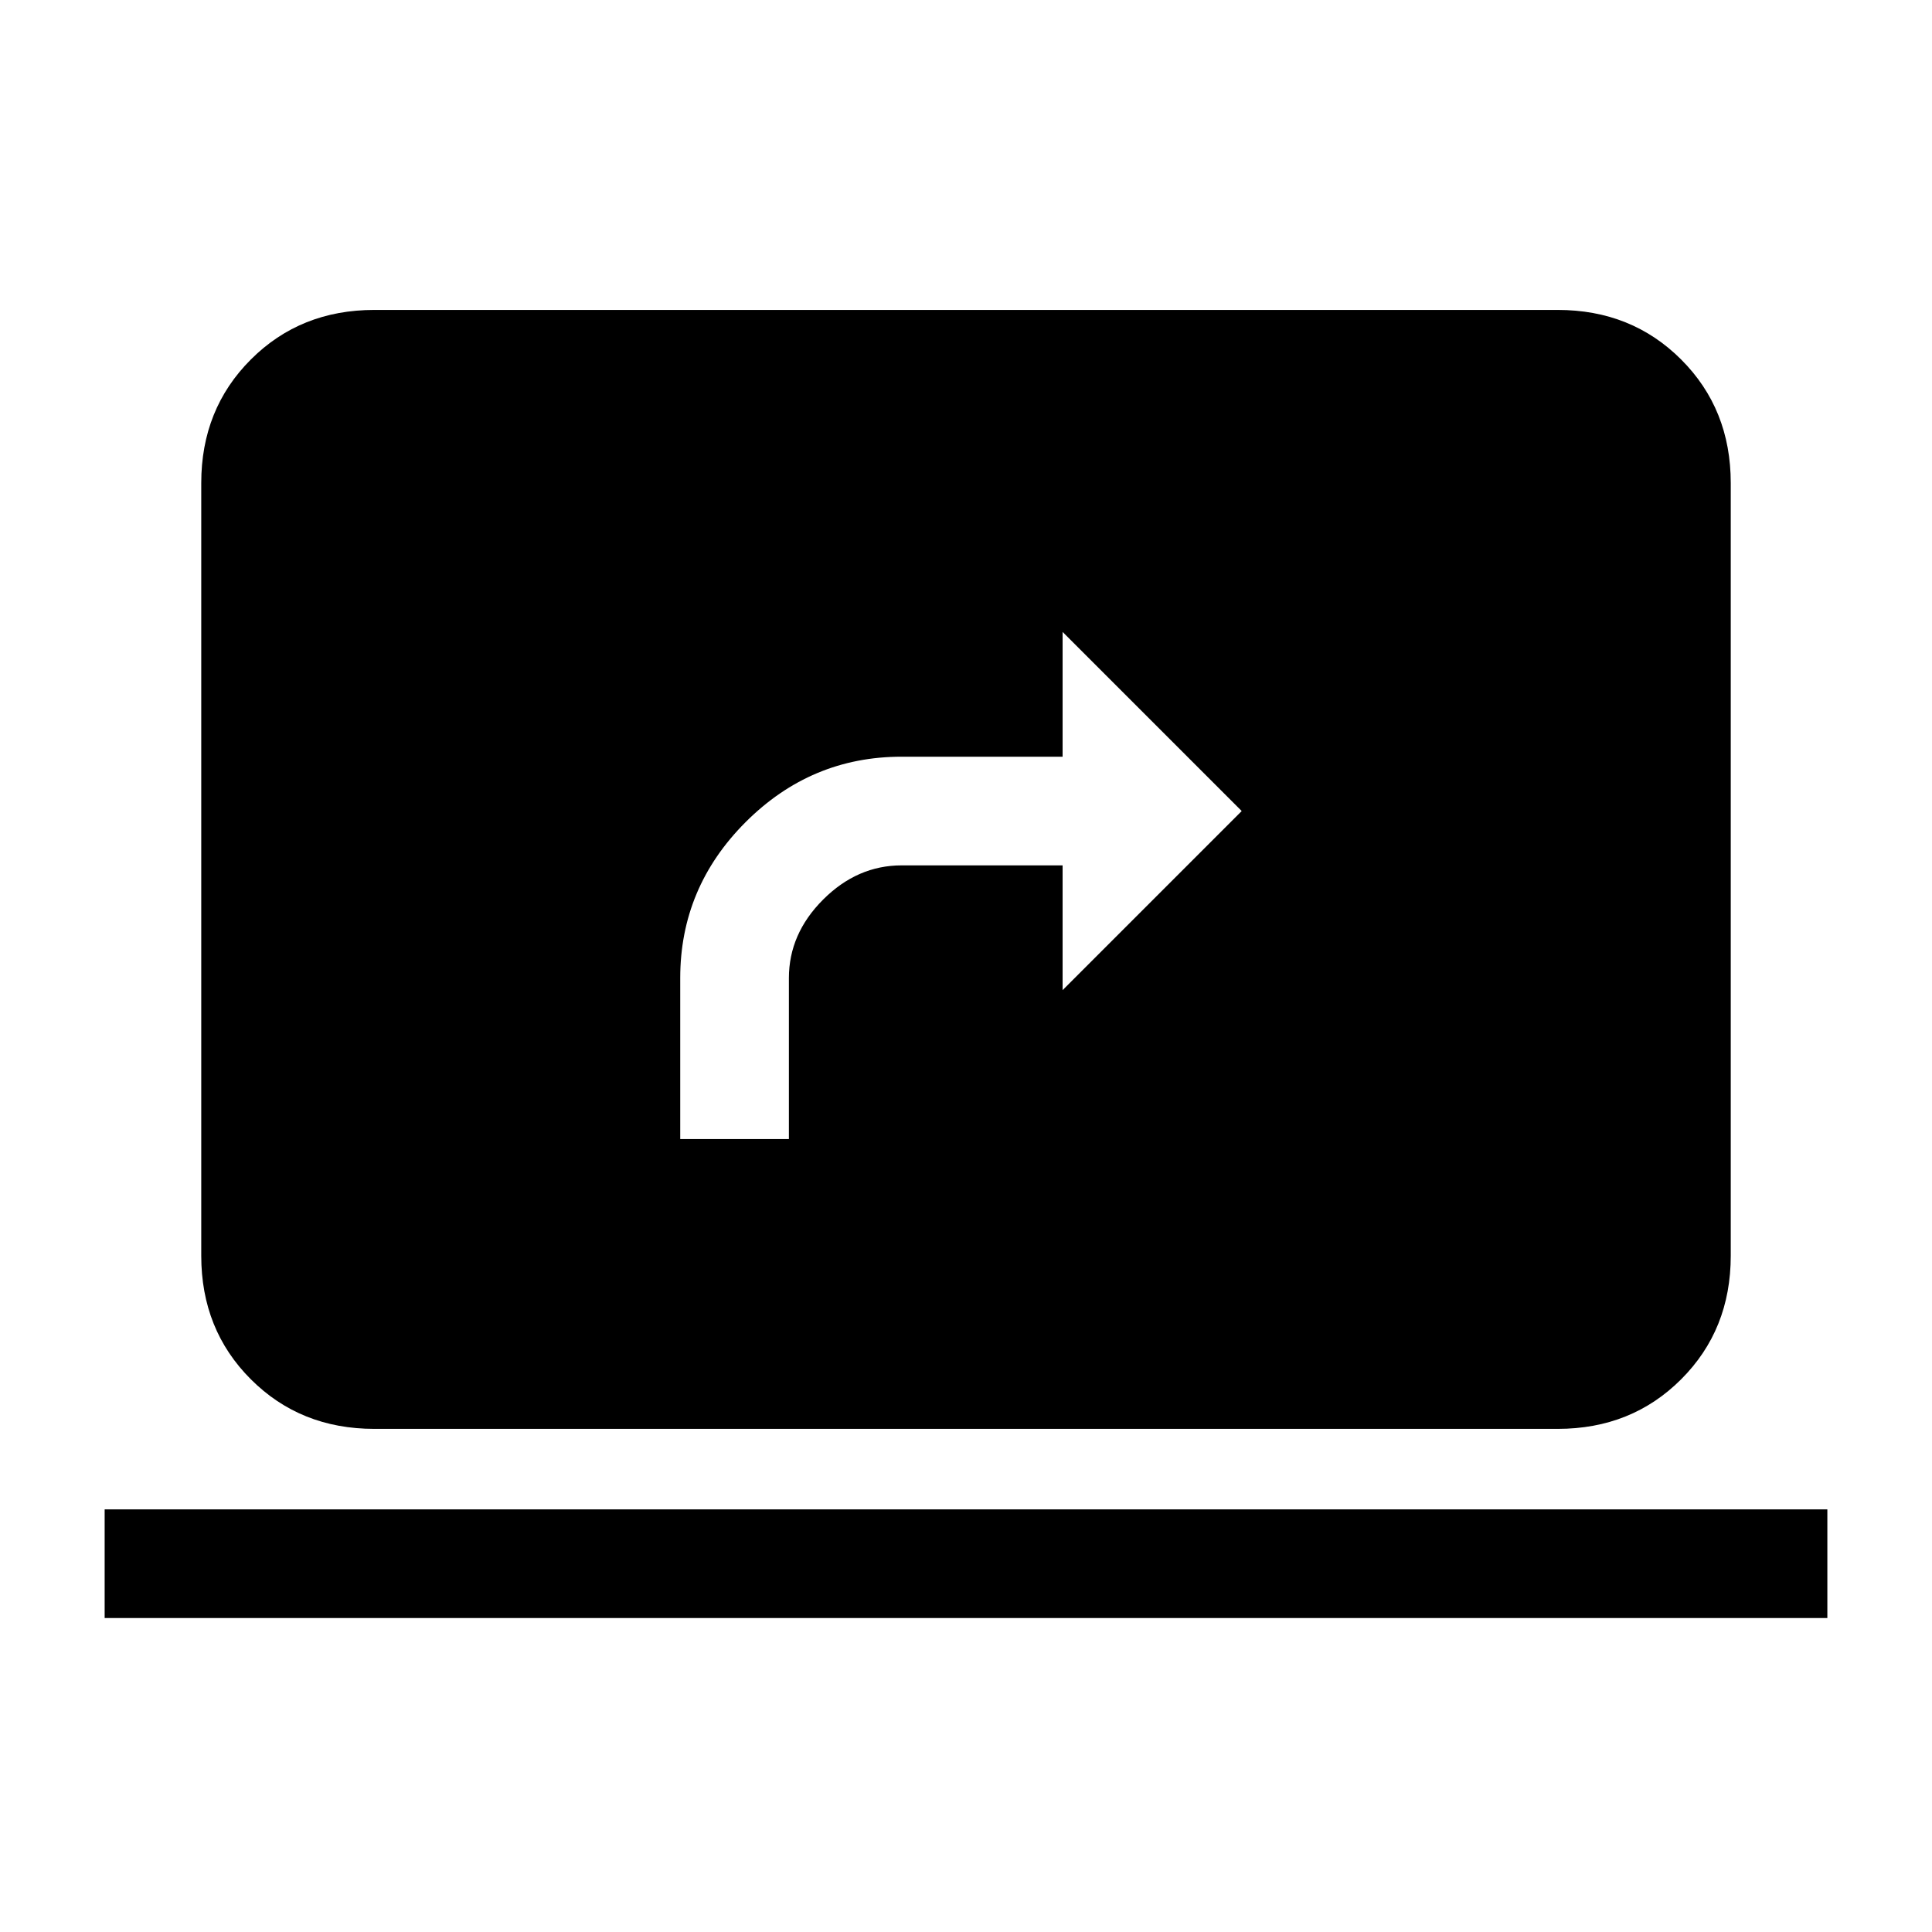 <svg xmlns="http://www.w3.org/2000/svg" height="24" viewBox="0 -960 960 960" width="24"><path d="M338-394h54v-80q0-22 17-39t39-17h80v62l89-89-89-89v62h-80q-45 0-77.5 32.5T338-474v80ZM186-250q-36.73 0-61.36-24.64Q100-299.27 100-336v-384q0-36.72 24.64-61.36Q149.27-806 186-806h588q36.72 0 61.36 24.64T860-720v384q0 36.73-24.64 61.36Q810.72-250 774-250H186ZM52-156v-54h856v54H52Z"/></svg>